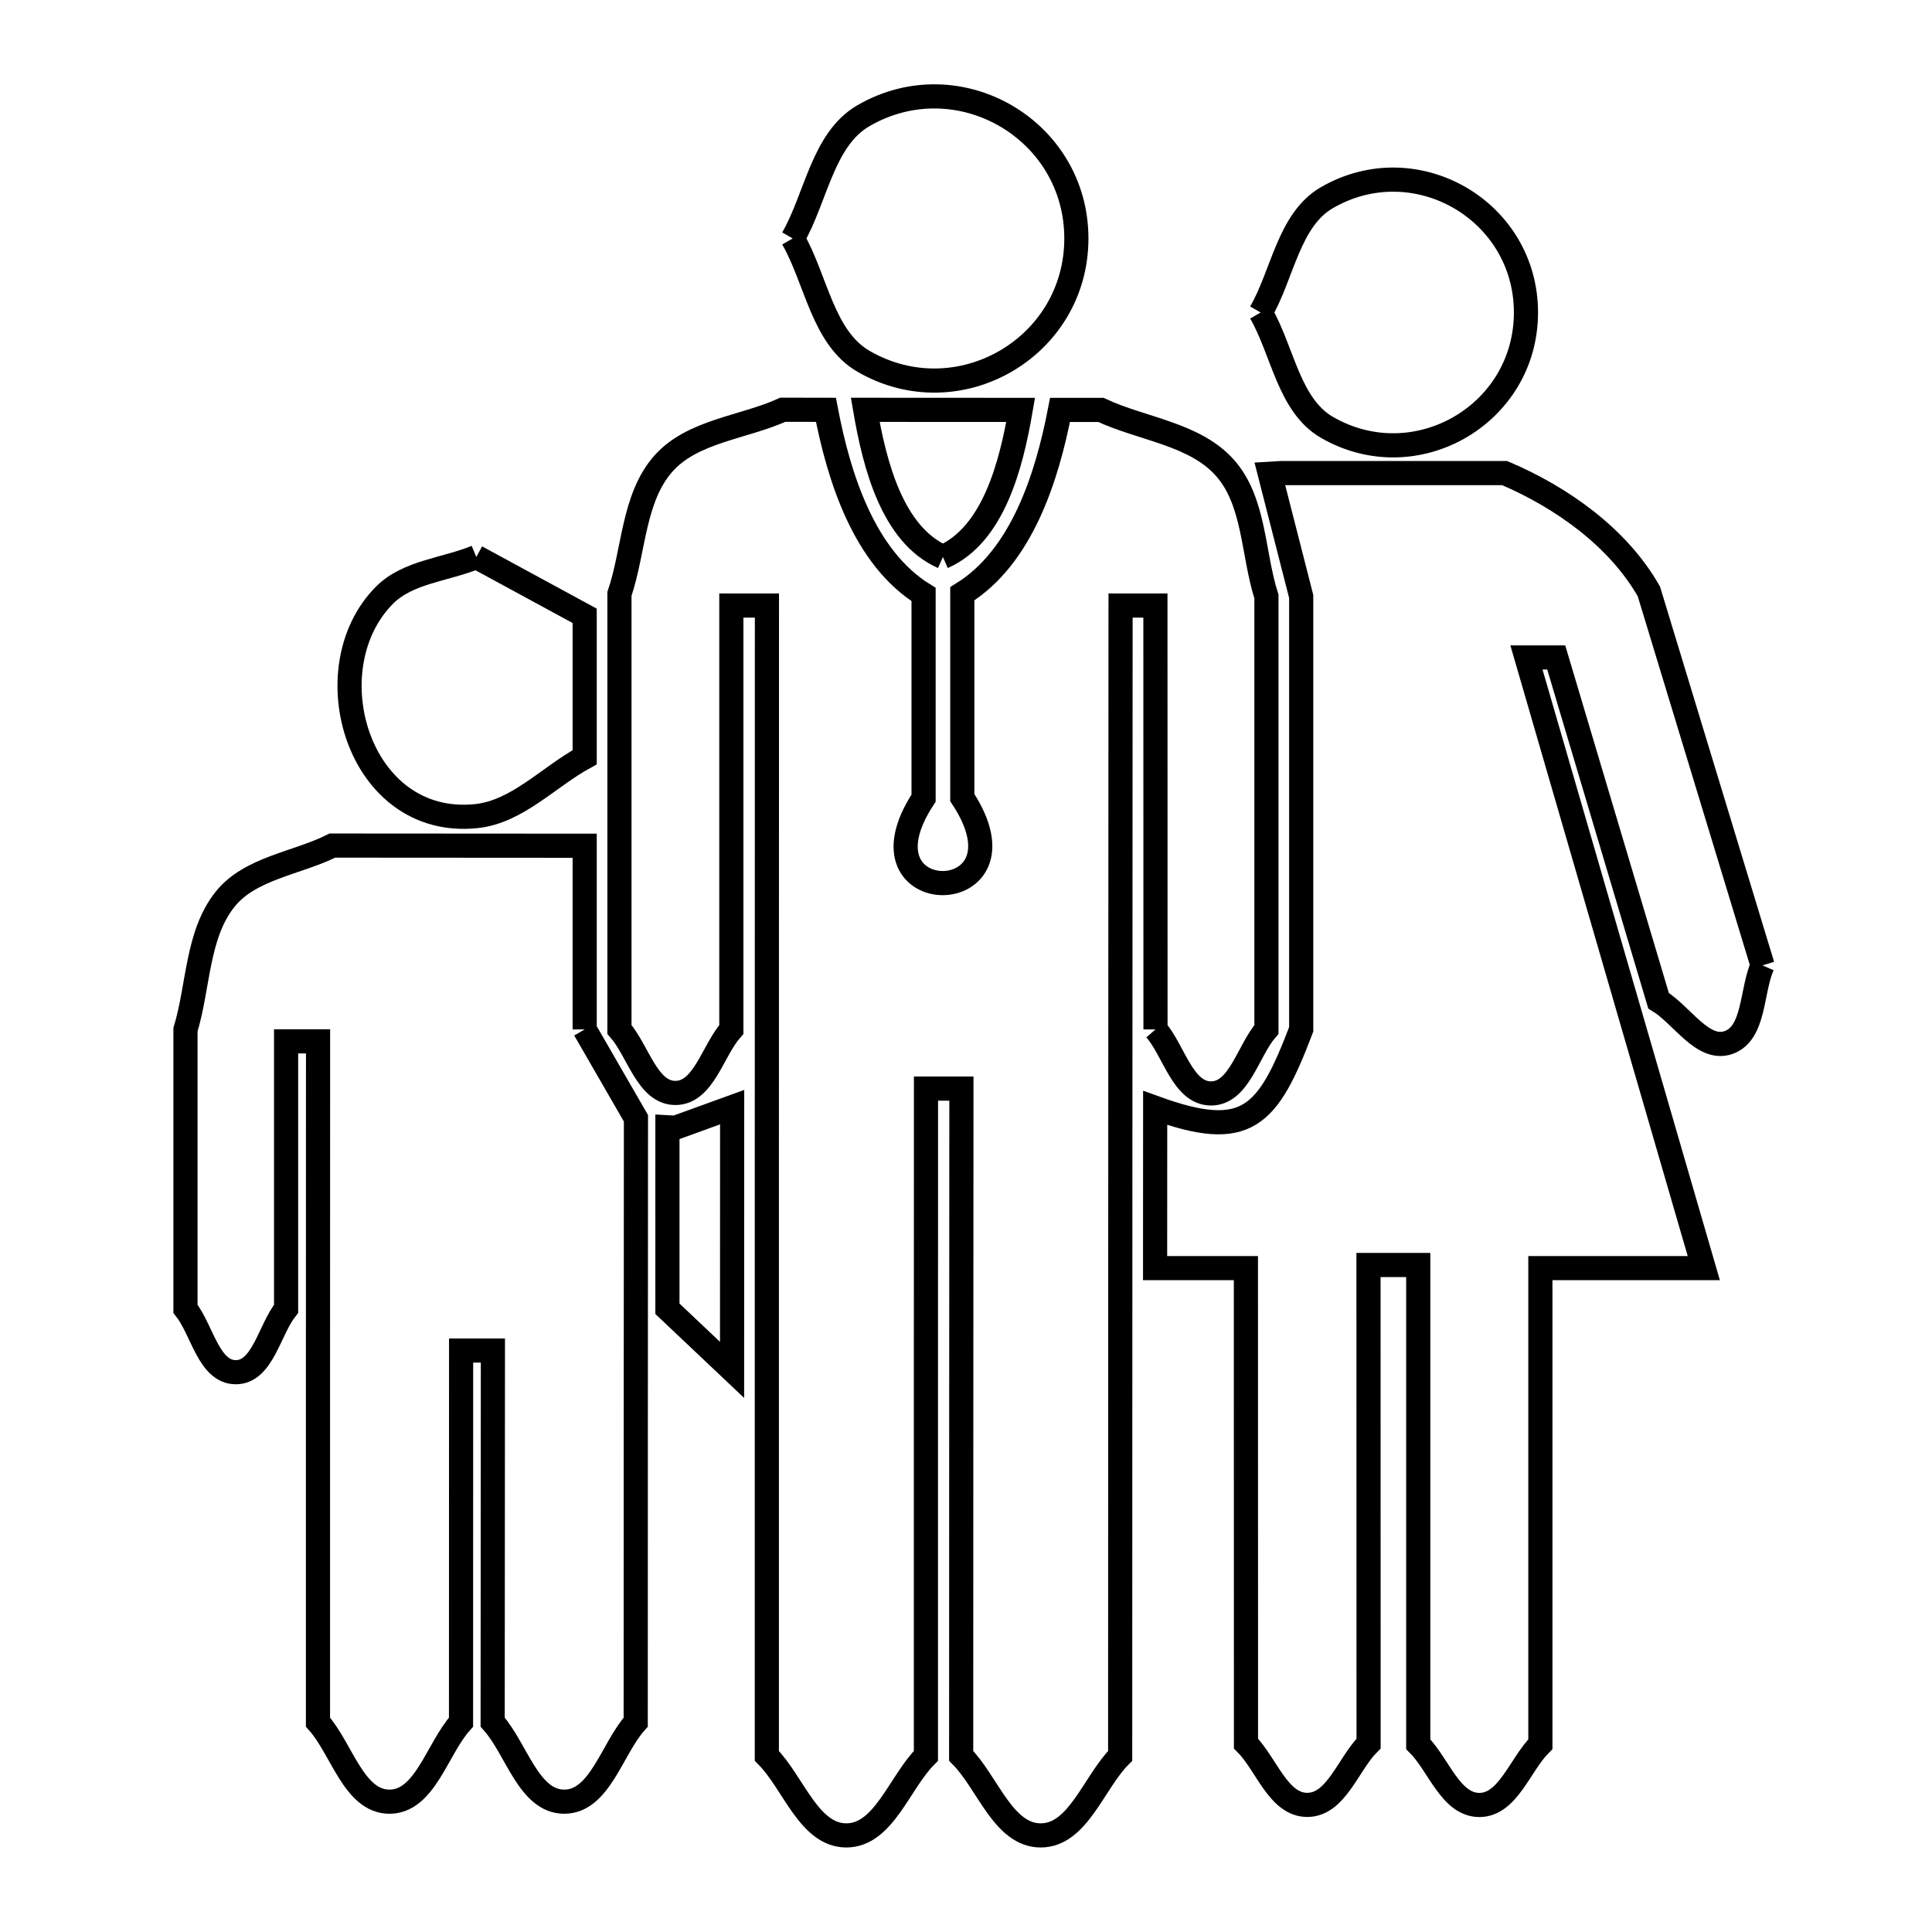 <svg xmlns="http://www.w3.org/2000/svg" viewBox="0.0 0.0 24.0 24.0" height="200px" width="200px"><path fill="none" stroke="black" stroke-width=".3" stroke-opacity="1.0"  filling="0" d="M9.847 2.962 L9.847 2.962 C10.14 2.454 10.219 1.73 10.728 1.436 C11.903 0.758 13.371 1.606 13.371 2.962 C13.371 4.319 11.903 5.167 10.728 4.489 C10.219 4.195 10.14 3.471 9.847 2.962 L9.847 2.962"></path>
<path fill="none" stroke="black" stroke-width=".3" stroke-opacity="1.0"  filling="0" d="M15.66 3.882 L15.66 3.882 C15.935 3.406 16.009 2.729 16.484 2.455 C17.583 1.82 18.956 2.613 18.956 3.882 C18.956 5.151 17.583 5.943 16.484 5.309 C16.009 5.034 15.935 4.358 15.66 3.882 L15.66 3.882"></path>
<path fill="none" stroke="black" stroke-width=".3" stroke-opacity="1.0"  filling="0" d="M5.917 6.919 L5.917 6.919 C6.366 7.163 6.815 7.407 7.263 7.65 L7.263 9.407 C6.815 9.651 6.425 10.085 5.917 10.138 C4.445 10.292 3.869 8.301 4.779 7.391 C5.07 7.101 5.538 7.077 5.917 6.919 L5.917 6.919"></path>
<path fill="none" stroke="black" stroke-width=".3" stroke-opacity="1.0"  filling="0" d="M11.713 6.919 L11.713 6.919 C11.083 6.641 10.865 5.77 10.748 5.091 L12.679 5.092 C12.562 5.771 12.344 6.641 11.713 6.919 L11.713 6.919"></path>
<path fill="none" stroke="black" stroke-width=".3" stroke-opacity="1.0"  filling="0" d="M21.895 11.992 L21.895 11.992 C21.753 12.312 21.8 12.839 21.469 12.952 C21.15 13.06 20.892 12.605 20.603 12.431 L19.332 8.167 L18.962 8.167 L20.063 11.96 L21.165 15.753 L19.135 15.753 L19.135 21.667 C18.882 21.919 18.733 22.422 18.377 22.422 C18.02 22.422 17.871 21.919 17.618 21.667 L17.618 15.714 L17 15.714 L17.001 21.659 C16.747 21.913 16.599 22.421 16.239 22.421 C15.88 22.421 15.732 21.913 15.478 21.659 L15.477 15.753 L14.349 15.753 L14.35 13.763 C15.489 14.176 15.748 13.88 16.164 12.787 L16.164 7.41 C16.034 6.901 15.904 6.392 15.774 5.884 L15.774 5.884 C15.819 5.881 15.864 5.879 15.91 5.877 L18.692 5.877 C19.402 6.18 20.101 6.676 20.483 7.347 L21.895 11.992"></path>
<path fill="none" stroke="black" stroke-width=".3" stroke-opacity="1.0"  filling="0" d="M7.263 12.788 L7.263 12.788 C7.476 13.156 7.688 13.524 7.9 13.892 L7.898 17.642 L7.897 21.393 C7.601 21.723 7.452 22.381 7.009 22.381 C6.566 22.381 6.417 21.723 6.12 21.393 L6.123 16.777 L5.728 16.777 L5.727 21.393 C5.43 21.723 5.281 22.381 4.838 22.381 C4.395 22.381 4.246 21.723 3.95 21.393 L3.95 17.165 L3.951 12.936 L3.554 12.936 L3.554 16.258 C3.345 16.521 3.264 17.046 2.929 17.046 C2.593 17.046 2.512 16.521 2.304 16.258 L2.304 12.791 C2.468 12.251 2.444 11.612 2.796 11.171 C3.106 10.783 3.685 10.726 4.129 10.504 L7.263 10.506 L7.263 12.788"></path>
<path fill="none" stroke="black" stroke-width=".3" stroke-opacity="1.0"  filling="0" d="M14.354 12.788 L14.353 7.522 L13.92 7.522 L13.917 14.667 L13.915 21.812 C13.586 22.141 13.393 22.8 12.928 22.8 C12.462 22.8 12.269 22.141 11.94 21.812 L11.941 17.668 L11.943 13.523 L11.503 13.523 L11.502 17.668 L11.502 21.812 C11.172 22.141 10.979 22.8 10.513 22.8 C10.048 22.8 9.855 22.141 9.526 21.812 L9.526 14.667 L9.527 7.522 L9.085 7.522 L9.085 12.788 C8.853 13.051 8.741 13.577 8.39 13.577 C8.04 13.577 7.927 13.051 7.695 12.788 L7.695 7.378 C7.878 6.838 7.864 6.184 8.242 5.758 C8.602 5.353 9.231 5.313 9.725 5.09 L10.26 5.091 C10.422 5.94 10.738 6.929 11.473 7.385 L11.473 9.915 C10.543 11.328 12.885 11.318 11.954 9.908 L11.954 7.376 C12.688 6.923 13.005 5.939 13.168 5.092 L13.675 5.092 C14.189 5.332 14.841 5.388 15.217 5.812 C15.589 6.231 15.561 6.877 15.732 7.41 L15.732 12.788 C15.503 13.053 15.394 13.583 15.044 13.583 C14.693 13.583 14.584 13.053 14.354 12.788 L14.354 12.788"></path>
<path fill="none" stroke="black" stroke-width=".3" stroke-opacity="1.0"  filling="0" d="M8.39 14.009 L8.39 14.009 C8.625 13.924 8.86 13.838 9.095 13.753 L9.094 17.017 C8.827 16.764 8.559 16.511 8.291 16.258 L8.291 14.004 C8.324 14.006 8.357 14.007 8.39 14.009 L8.39 14.009"></path></svg>